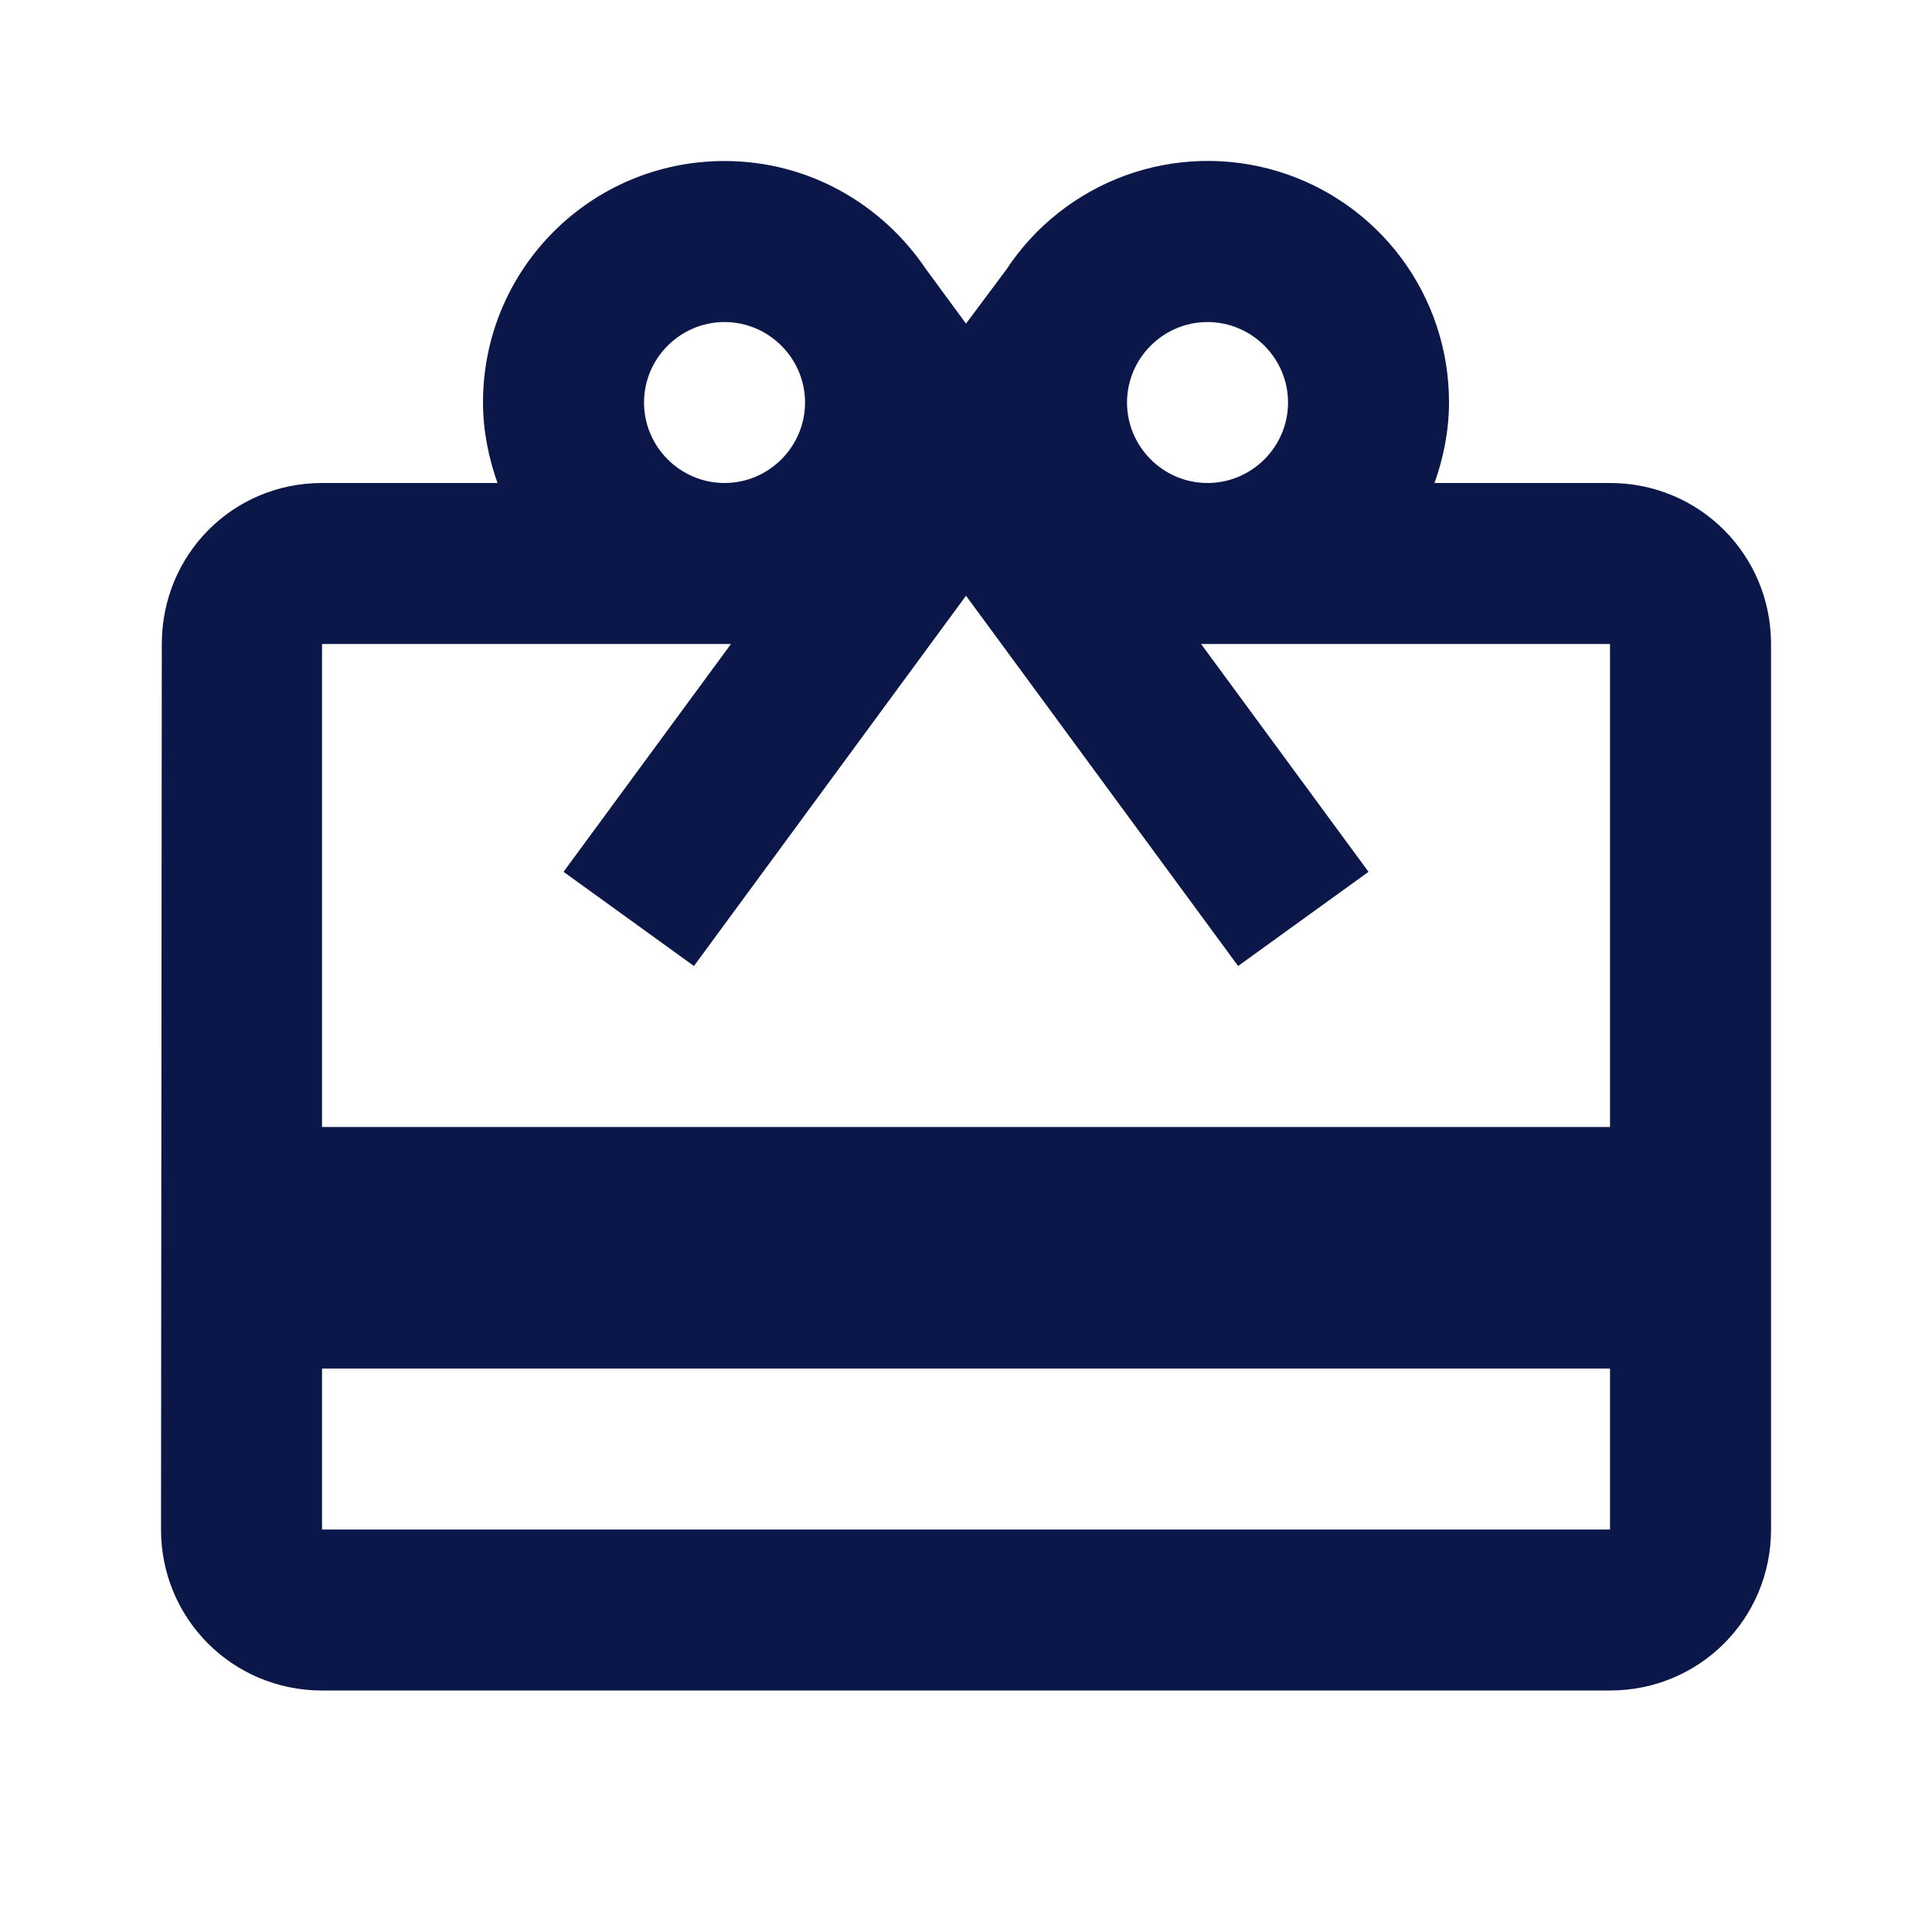 <svg width="32" height="32" viewBox="0 0 32 32" fill="none" xmlns="http://www.w3.org/2000/svg">
<path d="M26.667 8H23.76C23.907 7.587 24 7.134 24 6.667C24.002 5.807 23.726 4.969 23.213 4.278C22.7 3.588 21.977 3.081 21.154 2.834C20.33 2.587 19.448 2.612 18.64 2.906C17.831 3.201 17.139 3.748 16.667 4.467L16 5.36L15.334 4.454C14.614 3.387 13.4 2.667 12 2.667C9.787 2.667 8 4.454 8 6.667C8 7.134 8.094 7.587 8.24 8H5.334C3.854 8 2.68 9.187 2.68 10.667L2.667 25.334C2.667 26.814 3.854 28 5.334 28H26.667C28.147 28 29.334 26.814 29.334 25.334V10.667C29.334 9.187 28.147 8 26.667 8ZM20 5.334C20.734 5.334 21.334 5.934 21.334 6.667C21.334 7.4 20.734 8 20 8C19.267 8 18.667 7.4 18.667 6.667C18.667 5.934 19.267 5.334 20 5.334ZM12 5.334C12.734 5.334 13.334 5.934 13.334 6.667C13.334 7.4 12.734 8 12 8C11.267 8 10.667 7.4 10.667 6.667C10.667 5.934 11.267 5.334 12 5.334ZM26.667 25.334H5.334V22.667H26.667V25.334ZM26.667 18.667H5.334V10.667H12.107L9.334 14.44L11.494 16L16 9.867L20.507 16L22.667 14.44L19.894 10.667H26.667V18.667Z" fill="#0A1748"/>
</svg>
